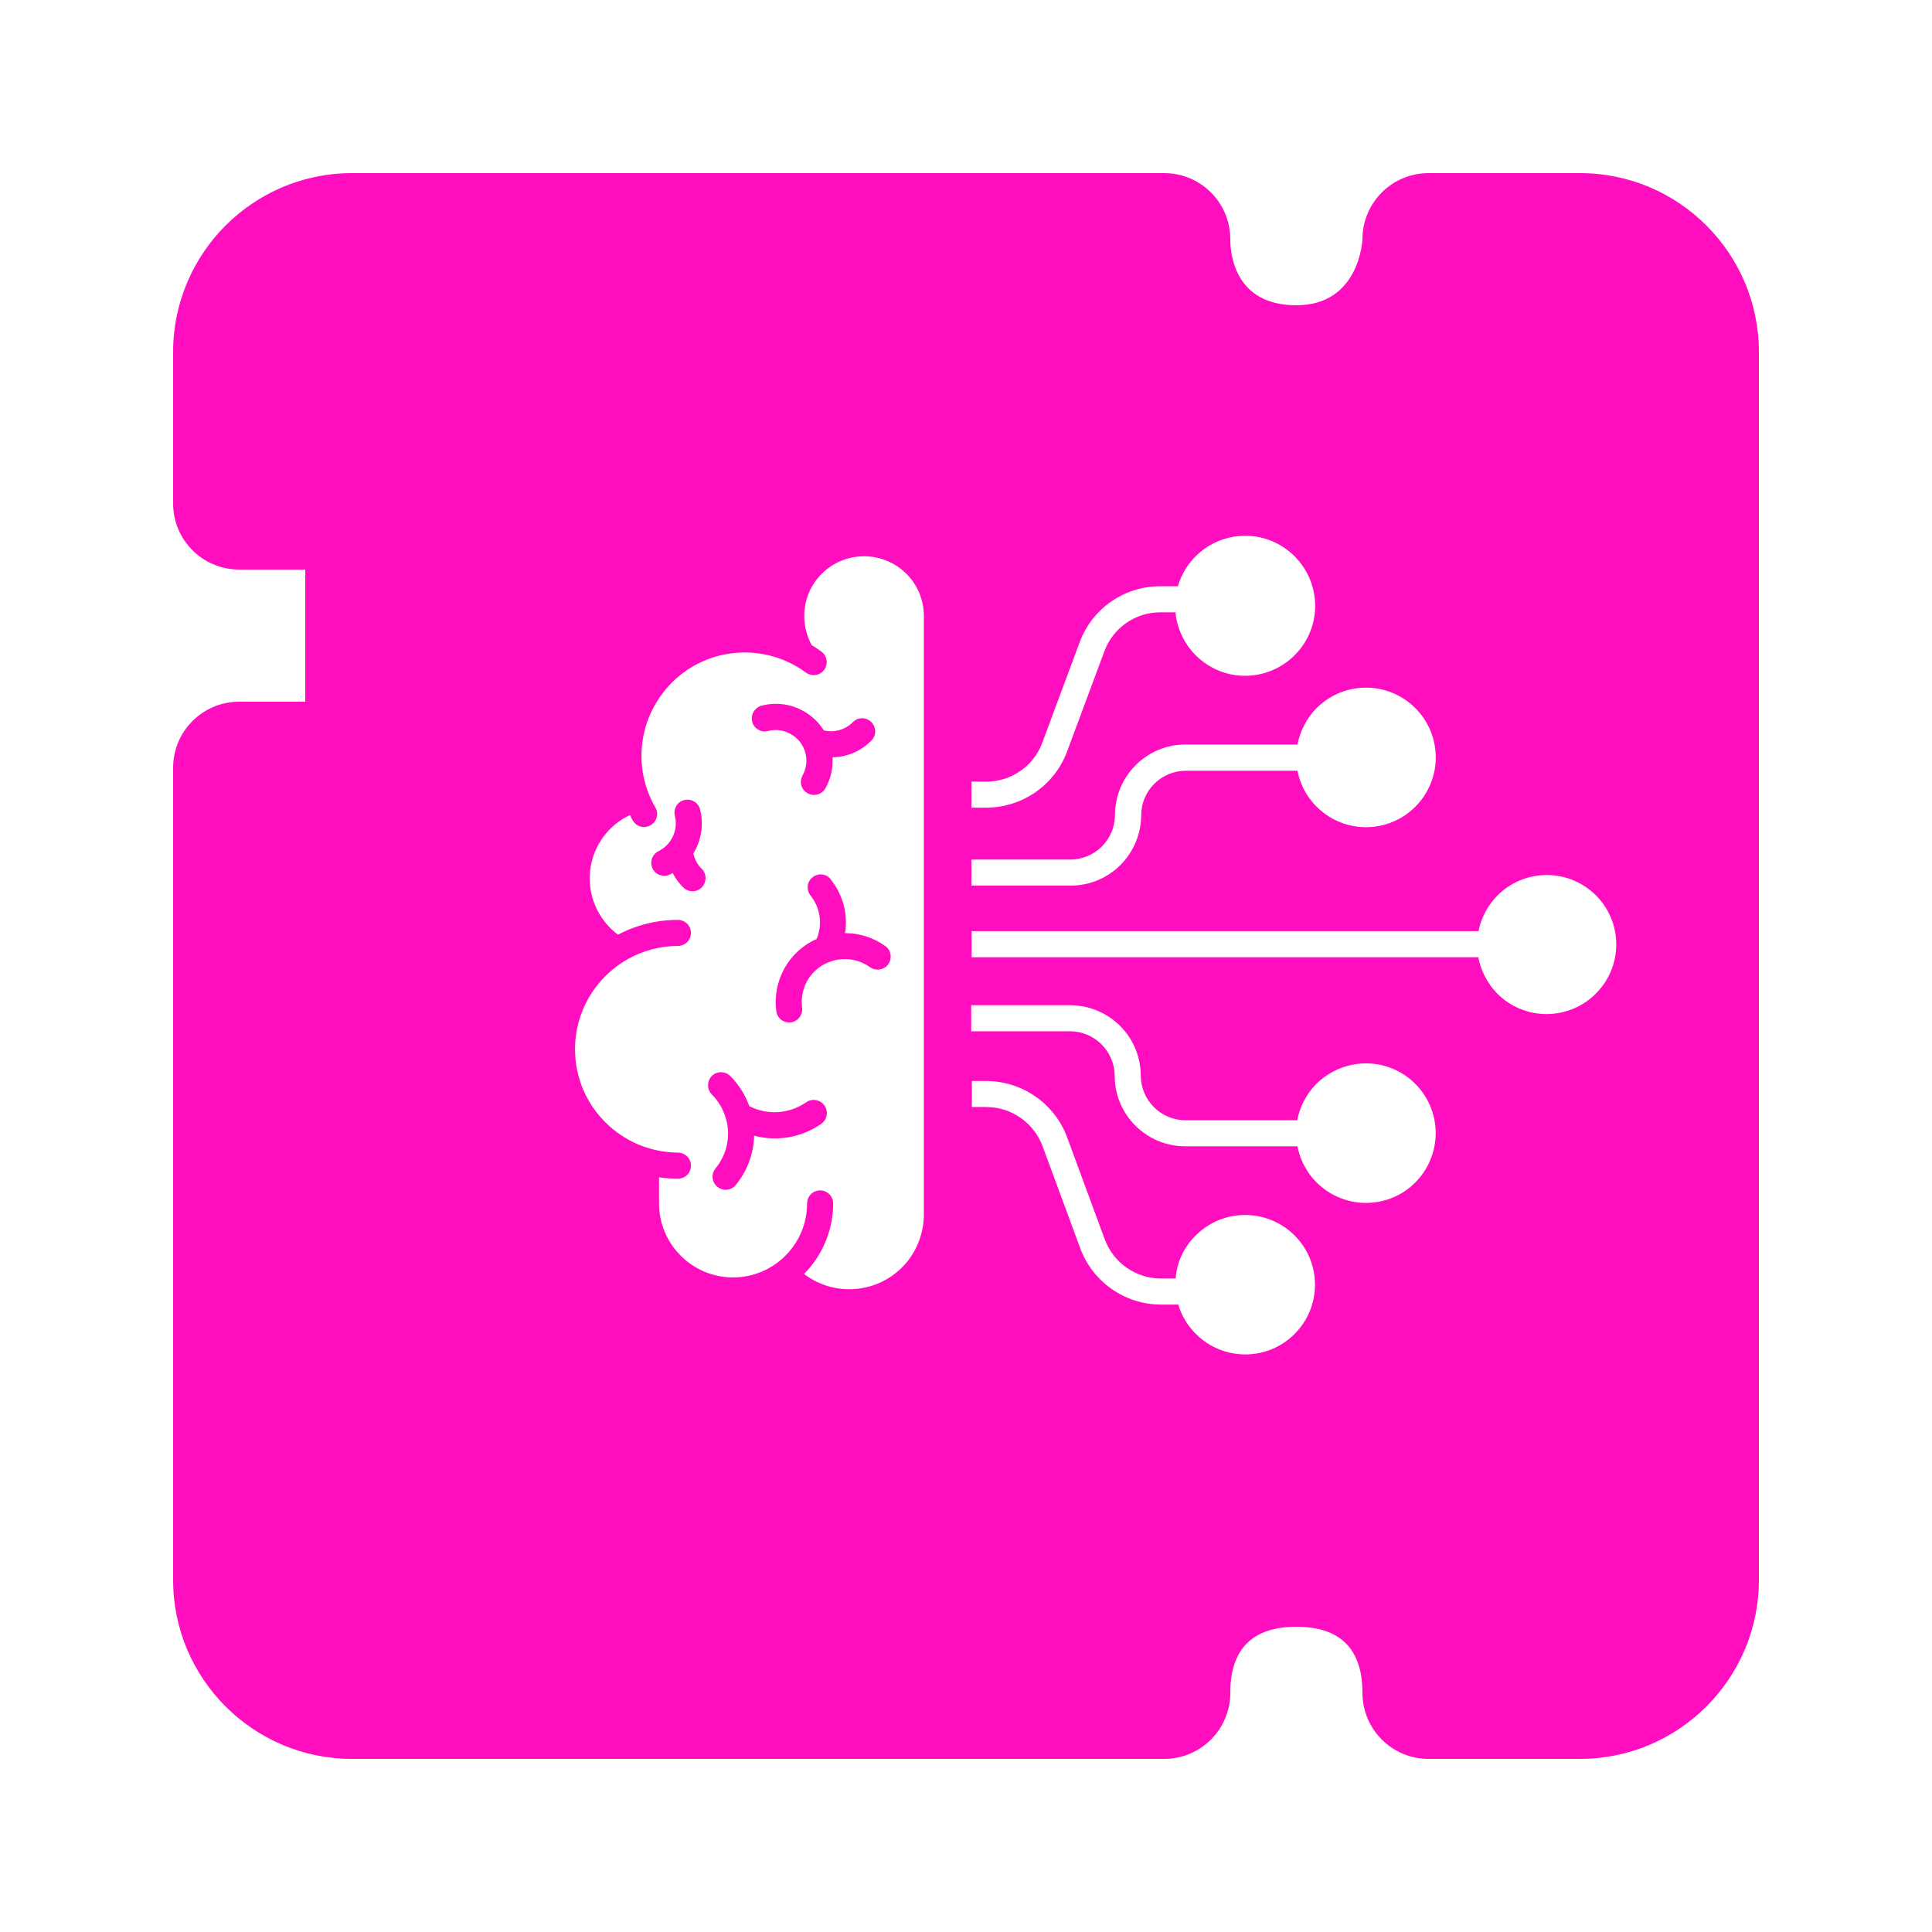 <?xml version="1.0" encoding="UTF-8" standalone="no"?>
<!-- Generator: Adobe Illustrator 19.0.0, SVG Export Plug-In . SVG Version: 6.00 Build 0)  -->

<svg
   version="1.1"
   id="Layer_1"
   x="0px"
   y="0px"
   viewBox="0 0 512 512"
   height="512"
   width="512"
   style="enable-background:new 0 0 512 512;"
   xml:space="preserve"
   sodipodi:docname="explicit-memory-stimulator.svg"
   inkscape:version="1.2.2 (b0a8486541, 2022-12-01)"
   xmlns:inkscape="http://www.inkscape.org/namespaces/inkscape"
   xmlns:sodipodi="http://sodipodi.sourceforge.net/DTD/sodipodi-0.dtd"
   xmlns="http://www.w3.org/2000/svg"
   xmlns:svg="http://www.w3.org/2000/svg"><defs
   id="defs47"><filter
     style="color-interpolation-filters:sRGB;"
     inkscape:label="Drop Shadow"
     id="filter938"
     x="-0.086"
     y="-0.086"
     width="1.171"
     height="1.171"><feFlood
       flood-opacity="1"
       flood-color="rgb(58,63,94)"
       result="flood"
       id="feFlood928" /><feComposite
       in="flood"
       in2="SourceGraphic"
       operator="out"
       result="composite1"
       id="feComposite930" /><feGaussianBlur
       in="composite1"
       stdDeviation="15"
       result="blur"
       id="feGaussianBlur932" /><feOffset
       dx="0"
       dy="0"
       result="offset"
       id="feOffset934" /><feComposite
       in="offset"
       in2="SourceGraphic"
       operator="atop"
       result="composite2"
       id="feComposite936" /></filter></defs><sodipodi:namedview
   id="namedview45"
   pagecolor="#505050"
   bordercolor="#eeeeee"
   borderopacity="1"
   inkscape:pageshadow="0"
   inkscape:pageopacity="0"
   inkscape:pagecheckerboard="0"
   showgrid="false"
   inkscape:zoom="1.7050781"
   inkscape:cx="256.29325"
   inkscape:cy="255.70676"
   inkscape:window-width="1716"
   inkscape:window-height="1386"
   inkscape:window-x="1440"
   inkscape:window-y="702"
   inkscape:window-maximized="1"
   inkscape:current-layer="Layer_1"
   inkscape:showpageshadow="2"
   inkscape:deskcolor="#505050" />


<g
   id="g14">
</g>
<g
   id="g16">
</g>
<g
   id="g18">
</g>
<g
   id="g20">
</g>
<g
   id="g22">
</g>
<g
   id="g24">
</g>
<g
   id="g26">
</g>
<g
   id="g28">
</g>
<g
   id="g30">
</g>
<g
   id="g32">
</g>
<g
   id="g34">
</g>
<g
   id="g36">
</g>
<g
   id="g38">
</g>
<g
   id="g40">
</g>
<g
   id="g42">
</g>
<g
   id="g541"
   transform="translate(157.313,70.459)"
   style="fill:#1b1f21;fill-opacity:0"><g
     id="g20-6"
     style="fill:#1b1f21;fill-opacity:0">
</g><g
     id="g22-7"
     style="fill:#1b1f21;fill-opacity:0">
</g><g
     id="g24-5"
     style="fill:#1b1f21;fill-opacity:0">
</g><g
     id="g26-3"
     style="fill:#1b1f21;fill-opacity:0">
</g><g
     id="g28-5"
     style="fill:#1b1f21;fill-opacity:0">
</g><g
     id="g30-6"
     style="fill:#1b1f21;fill-opacity:0">
</g><g
     id="g32-2"
     style="fill:#1b1f21;fill-opacity:0">
</g><g
     id="g34-9"
     style="fill:#1b1f21;fill-opacity:0">
</g><g
     id="g36-1"
     style="fill:#1b1f21;fill-opacity:0">
</g><g
     id="g38-2"
     style="fill:#1b1f21;fill-opacity:0">
</g><g
     id="g40-7"
     style="fill:#1b1f21;fill-opacity:0">
</g><g
     id="g42-0"
     style="fill:#1b1f21;fill-opacity:0">
</g><g
     id="g44"
     style="fill:#1b1f21;fill-opacity:0">
</g><g
     id="g46"
     style="fill:#1b1f21;fill-opacity:0">
</g><g
     id="g48"
     style="fill:#1b1f21;fill-opacity:0">
</g><g
     id="g319"
     transform="translate(-157.313,-70.459)"
     style="fill:#1b1f21;fill-opacity:0"><g
       id="g949"
       style="fill:#1b1f21;fill-opacity:0"><path
         d="M 0,0 H 512 V 512 H 0 Z"
         fill="#b90202"
         fill-opacity="1"
         id="path902"
         style="fill:#1b1f21;fill-opacity:0" /><g
         id="g1524"
         transform="matrix(0.653,0.651,-0.651,0.653,760.96,405.168)"
         style="fill:#1b1f21;fill-opacity:0"><g
           class=""
           id="g1513"
           style="fill:#1b1f21;fill-opacity:0" /></g><g
         id="g1741"
         transform="matrix(0.731,-0.725,0.725,0.731,174.722,-127.529)"
         style="fill:#1b1f21;fill-opacity:0"><g
           class=""
           id="g1730"
           style="fill:#1b1f21;fill-opacity:0" /></g></g><g
       id="g10-6"
       style="fill:#1b1f21;fill-opacity:0">
</g><g
       id="g12-7"
       style="fill:#1b1f21;fill-opacity:0">
</g><g
       id="g14-9"
       style="fill:#1b1f21;fill-opacity:0">
</g><g
       id="g16-5"
       style="fill:#1b1f21;fill-opacity:0">
</g><g
       id="g18-3"
       style="fill:#1b1f21;fill-opacity:0">
</g><g
       id="g20-5"
       style="fill:#1b1f21;fill-opacity:0">
</g><g
       id="g22-6"
       style="fill:#1b1f21;fill-opacity:0">
</g><g
       id="g24-2"
       style="fill:#1b1f21;fill-opacity:0">
</g><g
       id="g26-9"
       style="fill:#1b1f21;fill-opacity:0">
</g><g
       id="g28-1"
       style="fill:#1b1f21;fill-opacity:0">
</g><g
       id="g30-2"
       style="fill:#1b1f21;fill-opacity:0">
</g><g
       id="g32-7"
       style="fill:#1b1f21;fill-opacity:0">
</g><g
       id="g34-0"
       style="fill:#1b1f21;fill-opacity:0">
</g><g
       id="g36-9"
       style="fill:#1b1f21;fill-opacity:0">
</g><g
       id="g38-3"
       style="fill:#1b1f21;fill-opacity:0">
</g></g></g><g
   id="g6"
   style="fill:#ff0ec0;fill-opacity:1;filter:url(#filter938)">
	<g
   id="g4"
   style="fill:#ff0ec0;fill-opacity:1">
		<path
   id="path2"
   style="fill:#ff0ec0;fill-opacity:1;stroke-width:0.821"
   d="M 93.26 45.877 C 67.135 45.877 45.877 67.135 45.877 93.277 L 45.877 133.428 C 45.877 143.094 53.704 150.939 63.387 150.939 L 80.896 150.939 L 80.896 185.959 L 63.387 185.959 C 53.704 185.959 45.877 193.803 45.877 203.469 L 45.877 418.723 C 45.877 444.865 67.135 466.123 93.26 466.123 L 308.531 466.123 C 318.214 466.123 326.041 458.279 326.041 448.613 C 326.041 436.987 331.942 431.104 343.551 431.104 C 355.16 431.104 361.061 436.986 361.061 448.613 C 361.061 458.279 368.889 466.123 378.572 466.123 L 418.74 466.123 C 444.865 466.123 466.123 444.865 466.123 418.723 L 466.123 93.277 C 466.123 67.135 444.865 45.877 418.74 45.877 L 378.572 45.877 C 368.889 45.877 361.061 53.721 361.061 63.387 C 361.061 63.562 360.308 80.896 343.551 80.896 C 327.302 80.896 326.041 67.484 326.041 63.387 C 326.04 53.721 318.214 45.877 308.531 45.877 L 93.26 45.877 z M 328.256 142.072 C 338.439 141.094 347.471 148.632 348.449 158.814 C 349.427 168.997 341.89 178.03 331.707 179.008 C 321.524 179.986 312.492 172.448 311.514 162.266 L 307.488 162.266 C 300.93 162.266 295.004 166.35 292.703 172.506 L 282.75 199.256 C 279.413 208.115 270.956 213.983 261.406 214.041 L 257.438 214.041 L 257.438 207.139 L 261.406 207.139 C 267.964 207.139 273.89 203.054 276.191 196.898 L 286.145 170.146 C 289.481 161.23 297.937 155.363 307.43 155.363 L 312.146 155.363 C 314.275 148.057 320.662 142.763 328.256 142.072 z M 228.959 147.418 C 237.761 147.418 244.836 154.496 244.836 163.24 L 244.836 322.021 C 244.778 326.336 243.341 330.535 240.752 333.93 C 234.137 342.559 221.769 344.229 213.082 337.613 C 218.029 332.608 220.791 325.935 220.791 318.916 C 220.791 317.018 219.236 315.463 217.338 315.463 C 215.44 315.463 213.887 317.018 213.887 318.916 C 213.887 329.732 205.085 338.533 194.27 338.533 C 183.454 338.533 174.652 329.731 174.652 318.916 L 174.652 312.012 C 176.321 312.242 177.988 312.357 179.656 312.357 L 179.715 312.357 C 181.613 312.357 183.109 310.805 183.109 308.906 C 183.109 307.008 181.555 305.453 179.656 305.453 C 164.642 305.338 152.446 293.201 152.389 278.186 C 152.33 263.056 164.526 250.745 179.656 250.688 C 181.555 250.688 183.109 249.133 183.109 247.234 C 183.109 245.336 181.555 243.783 179.656 243.783 C 174.133 243.783 168.669 245.107 163.779 247.695 C 162.053 246.43 160.614 244.877 159.406 243.094 C 153.711 234.522 156.012 223.016 164.584 217.32 C 165.332 216.803 166.138 216.401 166.943 215.998 C 167.173 216.516 167.404 216.975 167.691 217.436 C 168.67 219.104 170.74 219.679 172.408 218.701 C 174.077 217.723 174.652 215.653 173.674 213.984 C 168.209 204.548 168.899 192.811 175.342 184.066 C 184.259 171.87 201.403 169.281 213.6 178.256 C 215.153 179.349 217.281 179.061 218.432 177.508 C 219.525 175.954 219.237 173.826 217.684 172.676 C 216.821 172.043 215.959 171.467 215.096 170.949 C 213.83 168.59 213.139 166.003 213.139 163.299 C 213.081 154.554 220.217 147.42 228.961 147.42 L 228.959 147.418 z M 362.186 182.227 C 370.779 182.308 378.437 188.425 380.148 197.184 C 382.104 207.194 375.545 216.915 365.535 218.871 C 355.525 220.827 345.804 214.27 343.848 204.26 L 314.277 204.26 C 307.719 204.26 302.426 209.552 302.426 216.053 L 302.428 216.053 C 302.37 226.351 294.028 234.751 283.615 234.693 L 257.439 234.693 L 257.439 227.789 L 283.615 227.789 C 290.174 227.789 295.467 222.497 295.467 215.996 C 295.524 205.641 303.865 197.299 314.221 197.299 L 343.848 197.299 C 344.538 193.674 346.321 190.279 348.91 187.633 C 351.556 185.044 354.835 183.261 358.459 182.57 C 359.71 182.326 360.958 182.215 362.186 182.227 z M 206.527 186.549 C 204.988 186.454 203.417 186.597 201.863 187 C 200.022 187.46 198.872 189.417 199.332 191.258 C 199.792 193.099 201.69 194.193 203.531 193.732 C 204.739 193.387 205.948 193.387 207.156 193.617 C 207.962 193.79 208.709 194.076 209.457 194.479 C 213.427 196.607 214.866 201.556 212.68 205.525 C 211.759 207.251 212.335 209.322 214.061 210.242 C 215.786 211.163 217.857 210.53 218.777 208.861 C 220.158 206.388 220.792 203.57 220.619 200.693 C 224.531 200.636 228.271 199.024 230.975 196.205 C 232.298 194.882 232.239 192.696 230.916 191.373 C 229.535 189.992 227.349 189.992 226.025 191.373 C 224.012 193.387 221.078 194.249 218.316 193.559 C 218.259 193.444 218.202 193.387 218.145 193.271 C 215.469 189.259 211.144 186.832 206.527 186.549 z M 182.693 211.959 C 182.249 211.892 181.786 211.91 181.326 212.025 C 179.485 212.486 178.391 214.384 178.852 216.225 C 179.772 219.964 177.989 223.819 174.537 225.545 C 172.811 226.408 172.12 228.421 172.926 230.146 C 173.731 231.872 175.803 232.563 177.529 231.758 C 177.759 231.643 178.047 231.471 178.277 231.355 C 178.968 232.794 179.945 234.058 181.096 235.209 C 182.476 236.532 184.663 236.533 185.986 235.152 C 187.31 233.772 187.31 231.585 185.986 230.262 C 184.836 229.169 184.087 227.731 183.742 226.178 C 185.871 222.668 186.561 218.47 185.525 214.5 C 185.18 213.119 184.025 212.159 182.693 211.959 z M 217.871 231.748 C 216.994 231.655 216.074 231.9 215.326 232.504 C 213.83 233.655 213.6 235.84 214.809 237.336 C 217.397 240.558 218.029 244.987 216.418 248.842 C 208.997 252.121 204.683 259.887 205.719 267.941 C 205.949 269.84 207.674 271.164 209.572 270.934 C 211.471 270.704 212.795 268.977 212.564 267.078 C 212.334 265.41 212.506 263.626 213.023 262.016 C 213.369 260.865 213.888 259.831 214.578 258.91 C 218.26 253.79 225.45 252.638 230.57 256.32 C 232.124 257.413 234.311 257.069 235.404 255.516 C 236.497 253.962 236.152 251.776 234.656 250.74 C 231.55 248.497 227.809 247.289 223.955 247.289 C 224.76 242.227 223.38 237.105 220.158 233.078 L 220.158 233.021 C 219.583 232.274 218.748 231.842 217.871 231.748 z M 409.91 231.889 C 414.627 231.889 419.344 233.688 422.939 237.283 C 430.131 244.474 430.131 256.153 422.883 263.344 C 415.692 270.535 404.013 270.535 396.822 263.344 C 394.233 260.697 392.45 257.304 391.76 253.68 L 257.486 253.68 L 257.486 246.775 L 391.818 246.775 C 392.509 243.209 394.292 239.872 396.881 237.283 C 400.476 233.688 405.193 231.889 409.91 231.889 z M 257.381 266.393 L 283.557 266.393 C 293.912 266.393 302.311 274.734 302.311 285.09 C 302.368 291.591 307.661 296.883 314.162 296.883 L 343.789 296.883 C 344.48 293.201 346.263 289.865 348.852 287.219 C 351.498 284.63 354.835 282.845 358.459 282.154 L 358.461 282.154 C 368.528 280.198 378.192 286.758 380.148 296.826 C 382.047 306.836 375.489 316.559 365.479 318.457 C 355.468 320.355 345.746 313.797 343.848 303.787 L 314.162 303.787 C 303.807 303.787 295.408 295.445 295.408 285.09 C 295.351 278.589 290.057 273.295 283.557 273.295 L 257.381 273.295 L 257.381 266.393 z M 191.055 284.152 C 190.17 284.152 189.292 284.483 188.631 285.145 C 187.308 286.525 187.308 288.712 188.631 290.035 C 190.357 291.761 191.624 293.889 192.314 296.248 C 192.372 296.363 192.37 296.479 192.428 296.594 C 193.694 301.138 192.601 306.028 189.609 309.652 C 188.401 311.148 188.632 313.276 190.07 314.484 C 191.566 315.75 193.753 315.52 194.961 314.082 C 198.01 310.4 199.735 305.74 199.85 300.965 C 202.784 301.77 205.834 301.886 208.768 301.426 C 211.989 300.908 215.037 299.642 217.684 297.801 C 219.237 296.708 219.584 294.522 218.49 292.969 C 217.397 291.415 215.21 291.012 213.656 292.105 C 209.169 295.212 203.417 295.614 198.584 293.141 C 197.491 290.149 195.765 287.388 193.521 285.145 C 192.831 284.483 191.939 284.152 191.055 284.152 z M 257.553 286.471 L 261.521 286.471 C 271.014 286.586 279.53 292.511 282.809 301.428 L 292.76 328.41 C 295.061 334.623 300.929 338.765 307.545 338.822 L 311.572 338.822 C 311.86 334.507 313.758 330.422 316.922 327.373 L 316.924 327.373 C 324.115 320.182 335.851 320.181 343.1 327.43 C 350.291 334.622 350.29 346.358 343.041 353.549 C 335.849 360.74 324.113 360.741 316.922 353.492 C 314.736 351.364 313.127 348.661 312.264 345.727 L 307.545 345.727 C 298.053 345.669 289.539 339.685 286.26 330.768 L 276.307 303.787 C 274.005 297.574 268.137 293.433 261.521 293.375 L 257.553 293.375 L 257.553 286.471 z " />
	</g>
</g><g
   id="g221"
   transform="matrix(1.178,0,0,1.178,141.523,141.524)"><g
     id="g170">
</g><g
     id="g172">
</g><g
     id="g174">
</g><g
     id="g176">
</g><g
     id="g178">
</g><g
     id="g180">
</g><g
     id="g182">
</g><g
     id="g184">
</g><g
     id="g186">
</g><g
     id="g188">
</g><g
     id="g190">
</g><g
     id="g192">
</g><g
     id="g194">
</g><g
     id="g196">
</g><g
     id="g198">
</g></g><g
   id="g58813"
   transform="matrix(0.245,0,0,0.245,143.069,103.181)"
   style="fill:#ffffff" /></svg>
